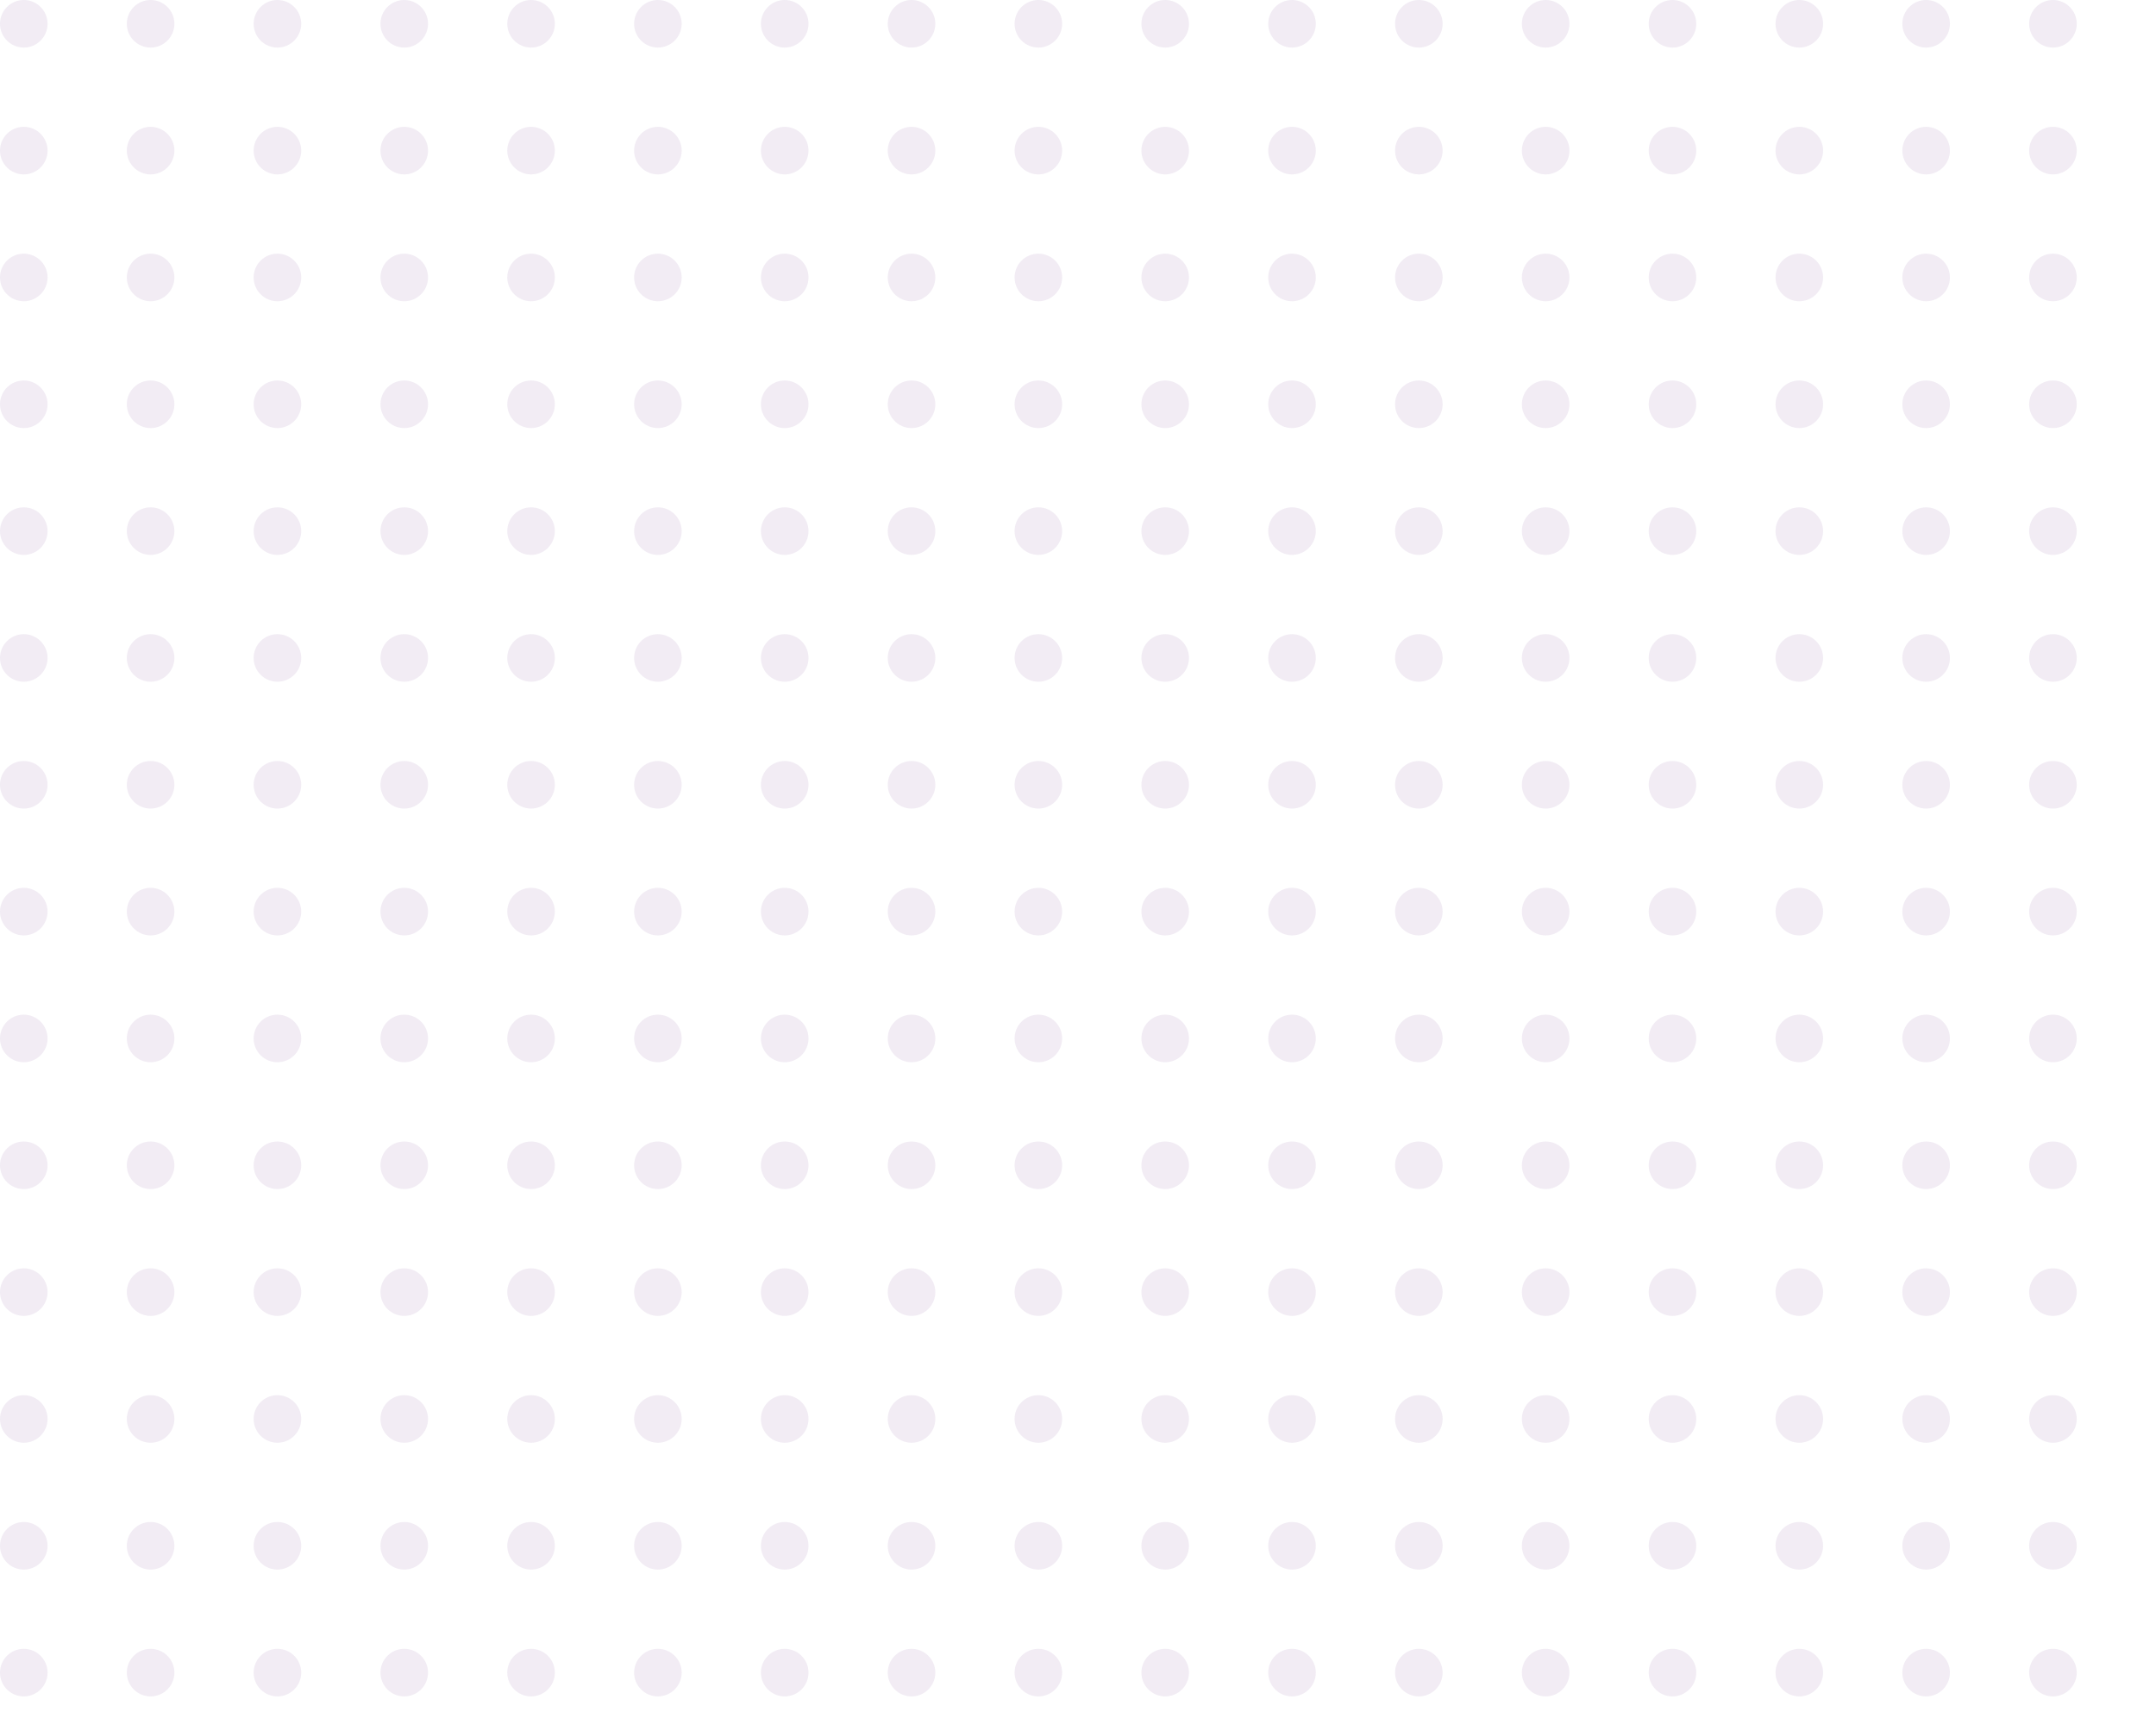 <svg xmlns="http://www.w3.org/2000/svg" xmlns:xlink="http://www.w3.org/1999/xlink" width="272" height="216" viewBox="0 0 272 216">
  <defs>
    <clipPath id="clip-path">
      <rect width="272" height="216" fill="none"/>
    </clipPath>
  </defs>
  <g id="dotted-bg" opacity="0.29">
    <g id="Repeat_Grid_1" data-name="Repeat Grid 1" clip-path="url(#clip-path)">
      <g transform="translate(18737 -1658)">
        <circle id="Ellipse_68" data-name="Ellipse 68" cx="3" cy="3" r="3" transform="translate(-18737 1658)" fill="rgba(128,77,152,0.37)"/>
      </g>
      <g transform="translate(18753 -1658)">
        <circle id="Ellipse_68-2" data-name="Ellipse 68" cx="3" cy="3" r="3" transform="translate(-18737 1658)" fill="rgba(128,77,152,0.37)"/>
      </g>
      <g transform="translate(18769 -1658)">
        <circle id="Ellipse_68-3" data-name="Ellipse 68" cx="3" cy="3" r="3" transform="translate(-18737 1658)" fill="rgba(128,77,152,0.37)"/>
      </g>
      <g transform="translate(18785 -1658)">
        <circle id="Ellipse_68-4" data-name="Ellipse 68" cx="3" cy="3" r="3" transform="translate(-18737 1658)" fill="rgba(128,77,152,0.37)"/>
      </g>
      <g transform="translate(18801 -1658)">
        <circle id="Ellipse_68-5" data-name="Ellipse 68" cx="3" cy="3" r="3" transform="translate(-18737 1658)" fill="rgba(128,77,152,0.37)"/>
      </g>
      <g transform="translate(18817 -1658)">
        <circle id="Ellipse_68-6" data-name="Ellipse 68" cx="3" cy="3" r="3" transform="translate(-18737 1658)" fill="rgba(128,77,152,0.37)"/>
      </g>
      <g transform="translate(18833 -1658)">
        <circle id="Ellipse_68-7" data-name="Ellipse 68" cx="3" cy="3" r="3" transform="translate(-18737 1658)" fill="rgba(128,77,152,0.37)"/>
      </g>
      <g transform="translate(18849 -1658)">
        <circle id="Ellipse_68-8" data-name="Ellipse 68" cx="3" cy="3" r="3" transform="translate(-18737 1658)" fill="rgba(128,77,152,0.37)"/>
      </g>
      <g transform="translate(18865 -1658)">
        <circle id="Ellipse_68-9" data-name="Ellipse 68" cx="3" cy="3" r="3" transform="translate(-18737 1658)" fill="rgba(128,77,152,0.37)"/>
      </g>
      <g transform="translate(18881 -1658)">
        <circle id="Ellipse_68-10" data-name="Ellipse 68" cx="3" cy="3" r="3" transform="translate(-18737 1658)" fill="rgba(128,77,152,0.37)"/>
      </g>
      <g transform="translate(18897 -1658)">
        <circle id="Ellipse_68-11" data-name="Ellipse 68" cx="3" cy="3" r="3" transform="translate(-18737 1658)" fill="rgba(128,77,152,0.37)"/>
      </g>
      <g transform="translate(18913 -1658)">
        <circle id="Ellipse_68-12" data-name="Ellipse 68" cx="3" cy="3" r="3" transform="translate(-18737 1658)" fill="rgba(128,77,152,0.37)"/>
      </g>
      <g transform="translate(18929 -1658)">
        <circle id="Ellipse_68-13" data-name="Ellipse 68" cx="3" cy="3" r="3" transform="translate(-18737 1658)" fill="rgba(128,77,152,0.37)"/>
      </g>
      <g transform="translate(18945 -1658)">
        <circle id="Ellipse_68-14" data-name="Ellipse 68" cx="3" cy="3" r="3" transform="translate(-18737 1658)" fill="rgba(128,77,152,0.37)"/>
      </g>
      <g transform="translate(18961 -1658)">
        <circle id="Ellipse_68-15" data-name="Ellipse 68" cx="3" cy="3" r="3" transform="translate(-18737 1658)" fill="rgba(128,77,152,0.37)"/>
      </g>
      <g transform="translate(18977 -1658)">
        <circle id="Ellipse_68-16" data-name="Ellipse 68" cx="3" cy="3" r="3" transform="translate(-18737 1658)" fill="rgba(128,77,152,0.37)"/>
      </g>
      <g transform="translate(18993 -1658)">
        <circle id="Ellipse_68-17" data-name="Ellipse 68" cx="3" cy="3" r="3" transform="translate(-18737 1658)" fill="rgba(128,77,152,0.37)"/>
      </g>
      <g transform="translate(18737 -1642)">
        <circle id="Ellipse_68-18" data-name="Ellipse 68" cx="3" cy="3" r="3" transform="translate(-18737 1658)" fill="rgba(128,77,152,0.37)"/>
      </g>
      <g transform="translate(18753 -1642)">
        <circle id="Ellipse_68-19" data-name="Ellipse 68" cx="3" cy="3" r="3" transform="translate(-18737 1658)" fill="rgba(128,77,152,0.37)"/>
      </g>
      <g transform="translate(18769 -1642)">
        <circle id="Ellipse_68-20" data-name="Ellipse 68" cx="3" cy="3" r="3" transform="translate(-18737 1658)" fill="rgba(128,77,152,0.37)"/>
      </g>
      <g transform="translate(18785 -1642)">
        <circle id="Ellipse_68-21" data-name="Ellipse 68" cx="3" cy="3" r="3" transform="translate(-18737 1658)" fill="rgba(128,77,152,0.37)"/>
      </g>
      <g transform="translate(18801 -1642)">
        <circle id="Ellipse_68-22" data-name="Ellipse 68" cx="3" cy="3" r="3" transform="translate(-18737 1658)" fill="rgba(128,77,152,0.37)"/>
      </g>
      <g transform="translate(18817 -1642)">
        <circle id="Ellipse_68-23" data-name="Ellipse 68" cx="3" cy="3" r="3" transform="translate(-18737 1658)" fill="rgba(128,77,152,0.37)"/>
      </g>
      <g transform="translate(18833 -1642)">
        <circle id="Ellipse_68-24" data-name="Ellipse 68" cx="3" cy="3" r="3" transform="translate(-18737 1658)" fill="rgba(128,77,152,0.37)"/>
      </g>
      <g transform="translate(18849 -1642)">
        <circle id="Ellipse_68-25" data-name="Ellipse 68" cx="3" cy="3" r="3" transform="translate(-18737 1658)" fill="rgba(128,77,152,0.37)"/>
      </g>
      <g transform="translate(18865 -1642)">
        <circle id="Ellipse_68-26" data-name="Ellipse 68" cx="3" cy="3" r="3" transform="translate(-18737 1658)" fill="rgba(128,77,152,0.37)"/>
      </g>
      <g transform="translate(18881 -1642)">
        <circle id="Ellipse_68-27" data-name="Ellipse 68" cx="3" cy="3" r="3" transform="translate(-18737 1658)" fill="rgba(128,77,152,0.37)"/>
      </g>
      <g transform="translate(18897 -1642)">
        <circle id="Ellipse_68-28" data-name="Ellipse 68" cx="3" cy="3" r="3" transform="translate(-18737 1658)" fill="rgba(128,77,152,0.37)"/>
      </g>
      <g transform="translate(18913 -1642)">
        <circle id="Ellipse_68-29" data-name="Ellipse 68" cx="3" cy="3" r="3" transform="translate(-18737 1658)" fill="rgba(128,77,152,0.37)"/>
      </g>
      <g transform="translate(18929 -1642)">
        <circle id="Ellipse_68-30" data-name="Ellipse 68" cx="3" cy="3" r="3" transform="translate(-18737 1658)" fill="rgba(128,77,152,0.37)"/>
      </g>
      <g transform="translate(18945 -1642)">
        <circle id="Ellipse_68-31" data-name="Ellipse 68" cx="3" cy="3" r="3" transform="translate(-18737 1658)" fill="rgba(128,77,152,0.37)"/>
      </g>
      <g transform="translate(18961 -1642)">
        <circle id="Ellipse_68-32" data-name="Ellipse 68" cx="3" cy="3" r="3" transform="translate(-18737 1658)" fill="rgba(128,77,152,0.37)"/>
      </g>
      <g transform="translate(18977 -1642)">
        <circle id="Ellipse_68-33" data-name="Ellipse 68" cx="3" cy="3" r="3" transform="translate(-18737 1658)" fill="rgba(128,77,152,0.37)"/>
      </g>
      <g transform="translate(18993 -1642)">
        <circle id="Ellipse_68-34" data-name="Ellipse 68" cx="3" cy="3" r="3" transform="translate(-18737 1658)" fill="rgba(128,77,152,0.37)"/>
      </g>
      <g transform="translate(18737 -1626)">
        <circle id="Ellipse_68-35" data-name="Ellipse 68" cx="3" cy="3" r="3" transform="translate(-18737 1658)" fill="rgba(128,77,152,0.37)"/>
      </g>
      <g transform="translate(18753 -1626)">
        <circle id="Ellipse_68-36" data-name="Ellipse 68" cx="3" cy="3" r="3" transform="translate(-18737 1658)" fill="rgba(128,77,152,0.37)"/>
      </g>
      <g transform="translate(18769 -1626)">
        <circle id="Ellipse_68-37" data-name="Ellipse 68" cx="3" cy="3" r="3" transform="translate(-18737 1658)" fill="rgba(128,77,152,0.37)"/>
      </g>
      <g transform="translate(18785 -1626)">
        <circle id="Ellipse_68-38" data-name="Ellipse 68" cx="3" cy="3" r="3" transform="translate(-18737 1658)" fill="rgba(128,77,152,0.37)"/>
      </g>
      <g transform="translate(18801 -1626)">
        <circle id="Ellipse_68-39" data-name="Ellipse 68" cx="3" cy="3" r="3" transform="translate(-18737 1658)" fill="rgba(128,77,152,0.37)"/>
      </g>
      <g transform="translate(18817 -1626)">
        <circle id="Ellipse_68-40" data-name="Ellipse 68" cx="3" cy="3" r="3" transform="translate(-18737 1658)" fill="rgba(128,77,152,0.37)"/>
      </g>
      <g transform="translate(18833 -1626)">
        <circle id="Ellipse_68-41" data-name="Ellipse 68" cx="3" cy="3" r="3" transform="translate(-18737 1658)" fill="rgba(128,77,152,0.37)"/>
      </g>
      <g transform="translate(18849 -1626)">
        <circle id="Ellipse_68-42" data-name="Ellipse 68" cx="3" cy="3" r="3" transform="translate(-18737 1658)" fill="rgba(128,77,152,0.37)"/>
      </g>
      <g transform="translate(18865 -1626)">
        <circle id="Ellipse_68-43" data-name="Ellipse 68" cx="3" cy="3" r="3" transform="translate(-18737 1658)" fill="rgba(128,77,152,0.37)"/>
      </g>
      <g transform="translate(18881 -1626)">
        <circle id="Ellipse_68-44" data-name="Ellipse 68" cx="3" cy="3" r="3" transform="translate(-18737 1658)" fill="rgba(128,77,152,0.37)"/>
      </g>
      <g transform="translate(18897 -1626)">
        <circle id="Ellipse_68-45" data-name="Ellipse 68" cx="3" cy="3" r="3" transform="translate(-18737 1658)" fill="rgba(128,77,152,0.37)"/>
      </g>
      <g transform="translate(18913 -1626)">
        <circle id="Ellipse_68-46" data-name="Ellipse 68" cx="3" cy="3" r="3" transform="translate(-18737 1658)" fill="rgba(128,77,152,0.37)"/>
      </g>
      <g transform="translate(18929 -1626)">
        <circle id="Ellipse_68-47" data-name="Ellipse 68" cx="3" cy="3" r="3" transform="translate(-18737 1658)" fill="rgba(128,77,152,0.37)"/>
      </g>
      <g transform="translate(18945 -1626)">
        <circle id="Ellipse_68-48" data-name="Ellipse 68" cx="3" cy="3" r="3" transform="translate(-18737 1658)" fill="rgba(128,77,152,0.37)"/>
      </g>
      <g transform="translate(18961 -1626)">
        <circle id="Ellipse_68-49" data-name="Ellipse 68" cx="3" cy="3" r="3" transform="translate(-18737 1658)" fill="rgba(128,77,152,0.37)"/>
      </g>
      <g transform="translate(18977 -1626)">
        <circle id="Ellipse_68-50" data-name="Ellipse 68" cx="3" cy="3" r="3" transform="translate(-18737 1658)" fill="rgba(128,77,152,0.37)"/>
      </g>
      <g transform="translate(18993 -1626)">
        <circle id="Ellipse_68-51" data-name="Ellipse 68" cx="3" cy="3" r="3" transform="translate(-18737 1658)" fill="rgba(128,77,152,0.37)"/>
      </g>
      <g transform="translate(18737 -1610)">
        <circle id="Ellipse_68-52" data-name="Ellipse 68" cx="3" cy="3" r="3" transform="translate(-18737 1658)" fill="rgba(128,77,152,0.37)"/>
      </g>
      <g transform="translate(18753 -1610)">
        <circle id="Ellipse_68-53" data-name="Ellipse 68" cx="3" cy="3" r="3" transform="translate(-18737 1658)" fill="rgba(128,77,152,0.37)"/>
      </g>
      <g transform="translate(18769 -1610)">
        <circle id="Ellipse_68-54" data-name="Ellipse 68" cx="3" cy="3" r="3" transform="translate(-18737 1658)" fill="rgba(128,77,152,0.37)"/>
      </g>
      <g transform="translate(18785 -1610)">
        <circle id="Ellipse_68-55" data-name="Ellipse 68" cx="3" cy="3" r="3" transform="translate(-18737 1658)" fill="rgba(128,77,152,0.37)"/>
      </g>
      <g transform="translate(18801 -1610)">
        <circle id="Ellipse_68-56" data-name="Ellipse 68" cx="3" cy="3" r="3" transform="translate(-18737 1658)" fill="rgba(128,77,152,0.37)"/>
      </g>
      <g transform="translate(18817 -1610)">
        <circle id="Ellipse_68-57" data-name="Ellipse 68" cx="3" cy="3" r="3" transform="translate(-18737 1658)" fill="rgba(128,77,152,0.37)"/>
      </g>
      <g transform="translate(18833 -1610)">
        <circle id="Ellipse_68-58" data-name="Ellipse 68" cx="3" cy="3" r="3" transform="translate(-18737 1658)" fill="rgba(128,77,152,0.37)"/>
      </g>
      <g transform="translate(18849 -1610)">
        <circle id="Ellipse_68-59" data-name="Ellipse 68" cx="3" cy="3" r="3" transform="translate(-18737 1658)" fill="rgba(128,77,152,0.37)"/>
      </g>
      <g transform="translate(18865 -1610)">
        <circle id="Ellipse_68-60" data-name="Ellipse 68" cx="3" cy="3" r="3" transform="translate(-18737 1658)" fill="rgba(128,77,152,0.37)"/>
      </g>
      <g transform="translate(18881 -1610)">
        <circle id="Ellipse_68-61" data-name="Ellipse 68" cx="3" cy="3" r="3" transform="translate(-18737 1658)" fill="rgba(128,77,152,0.37)"/>
      </g>
      <g transform="translate(18897 -1610)">
        <circle id="Ellipse_68-62" data-name="Ellipse 68" cx="3" cy="3" r="3" transform="translate(-18737 1658)" fill="rgba(128,77,152,0.37)"/>
      </g>
      <g transform="translate(18913 -1610)">
        <circle id="Ellipse_68-63" data-name="Ellipse 68" cx="3" cy="3" r="3" transform="translate(-18737 1658)" fill="rgba(128,77,152,0.37)"/>
      </g>
      <g transform="translate(18929 -1610)">
        <circle id="Ellipse_68-64" data-name="Ellipse 68" cx="3" cy="3" r="3" transform="translate(-18737 1658)" fill="rgba(128,77,152,0.37)"/>
      </g>
      <g transform="translate(18945 -1610)">
        <circle id="Ellipse_68-65" data-name="Ellipse 68" cx="3" cy="3" r="3" transform="translate(-18737 1658)" fill="rgba(128,77,152,0.37)"/>
      </g>
      <g transform="translate(18961 -1610)">
        <circle id="Ellipse_68-66" data-name="Ellipse 68" cx="3" cy="3" r="3" transform="translate(-18737 1658)" fill="rgba(128,77,152,0.37)"/>
      </g>
      <g transform="translate(18977 -1610)">
        <circle id="Ellipse_68-67" data-name="Ellipse 68" cx="3" cy="3" r="3" transform="translate(-18737 1658)" fill="rgba(128,77,152,0.37)"/>
      </g>
      <g transform="translate(18993 -1610)">
        <circle id="Ellipse_68-68" data-name="Ellipse 68" cx="3" cy="3" r="3" transform="translate(-18737 1658)" fill="rgba(128,77,152,0.37)"/>
      </g>
      <g transform="translate(18737 -1594)">
        <circle id="Ellipse_68-69" data-name="Ellipse 68" cx="3" cy="3" r="3" transform="translate(-18737 1658)" fill="rgba(128,77,152,0.37)"/>
      </g>
      <g transform="translate(18753 -1594)">
        <circle id="Ellipse_68-70" data-name="Ellipse 68" cx="3" cy="3" r="3" transform="translate(-18737 1658)" fill="rgba(128,77,152,0.37)"/>
      </g>
      <g transform="translate(18769 -1594)">
        <circle id="Ellipse_68-71" data-name="Ellipse 68" cx="3" cy="3" r="3" transform="translate(-18737 1658)" fill="rgba(128,77,152,0.37)"/>
      </g>
      <g transform="translate(18785 -1594)">
        <circle id="Ellipse_68-72" data-name="Ellipse 68" cx="3" cy="3" r="3" transform="translate(-18737 1658)" fill="rgba(128,77,152,0.37)"/>
      </g>
      <g transform="translate(18801 -1594)">
        <circle id="Ellipse_68-73" data-name="Ellipse 68" cx="3" cy="3" r="3" transform="translate(-18737 1658)" fill="rgba(128,77,152,0.37)"/>
      </g>
      <g transform="translate(18817 -1594)">
        <circle id="Ellipse_68-74" data-name="Ellipse 68" cx="3" cy="3" r="3" transform="translate(-18737 1658)" fill="rgba(128,77,152,0.37)"/>
      </g>
      <g transform="translate(18833 -1594)">
        <circle id="Ellipse_68-75" data-name="Ellipse 68" cx="3" cy="3" r="3" transform="translate(-18737 1658)" fill="rgba(128,77,152,0.37)"/>
      </g>
      <g transform="translate(18849 -1594)">
        <circle id="Ellipse_68-76" data-name="Ellipse 68" cx="3" cy="3" r="3" transform="translate(-18737 1658)" fill="rgba(128,77,152,0.37)"/>
      </g>
      <g transform="translate(18865 -1594)">
        <circle id="Ellipse_68-77" data-name="Ellipse 68" cx="3" cy="3" r="3" transform="translate(-18737 1658)" fill="rgba(128,77,152,0.37)"/>
      </g>
      <g transform="translate(18881 -1594)">
        <circle id="Ellipse_68-78" data-name="Ellipse 68" cx="3" cy="3" r="3" transform="translate(-18737 1658)" fill="rgba(128,77,152,0.37)"/>
      </g>
      <g transform="translate(18897 -1594)">
        <circle id="Ellipse_68-79" data-name="Ellipse 68" cx="3" cy="3" r="3" transform="translate(-18737 1658)" fill="rgba(128,77,152,0.37)"/>
      </g>
      <g transform="translate(18913 -1594)">
        <circle id="Ellipse_68-80" data-name="Ellipse 68" cx="3" cy="3" r="3" transform="translate(-18737 1658)" fill="rgba(128,77,152,0.37)"/>
      </g>
      <g transform="translate(18929 -1594)">
        <circle id="Ellipse_68-81" data-name="Ellipse 68" cx="3" cy="3" r="3" transform="translate(-18737 1658)" fill="rgba(128,77,152,0.37)"/>
      </g>
      <g transform="translate(18945 -1594)">
        <circle id="Ellipse_68-82" data-name="Ellipse 68" cx="3" cy="3" r="3" transform="translate(-18737 1658)" fill="rgba(128,77,152,0.37)"/>
      </g>
      <g transform="translate(18961 -1594)">
        <circle id="Ellipse_68-83" data-name="Ellipse 68" cx="3" cy="3" r="3" transform="translate(-18737 1658)" fill="rgba(128,77,152,0.37)"/>
      </g>
      <g transform="translate(18977 -1594)">
        <circle id="Ellipse_68-84" data-name="Ellipse 68" cx="3" cy="3" r="3" transform="translate(-18737 1658)" fill="rgba(128,77,152,0.37)"/>
      </g>
      <g transform="translate(18993 -1594)">
        <circle id="Ellipse_68-85" data-name="Ellipse 68" cx="3" cy="3" r="3" transform="translate(-18737 1658)" fill="rgba(128,77,152,0.37)"/>
      </g>
      <g transform="translate(18737 -1578)">
        <circle id="Ellipse_68-86" data-name="Ellipse 68" cx="3" cy="3" r="3" transform="translate(-18737 1658)" fill="rgba(128,77,152,0.37)"/>
      </g>
      <g transform="translate(18753 -1578)">
        <circle id="Ellipse_68-87" data-name="Ellipse 68" cx="3" cy="3" r="3" transform="translate(-18737 1658)" fill="rgba(128,77,152,0.37)"/>
      </g>
      <g transform="translate(18769 -1578)">
        <circle id="Ellipse_68-88" data-name="Ellipse 68" cx="3" cy="3" r="3" transform="translate(-18737 1658)" fill="rgba(128,77,152,0.37)"/>
      </g>
      <g transform="translate(18785 -1578)">
        <circle id="Ellipse_68-89" data-name="Ellipse 68" cx="3" cy="3" r="3" transform="translate(-18737 1658)" fill="rgba(128,77,152,0.37)"/>
      </g>
      <g transform="translate(18801 -1578)">
        <circle id="Ellipse_68-90" data-name="Ellipse 68" cx="3" cy="3" r="3" transform="translate(-18737 1658)" fill="rgba(128,77,152,0.37)"/>
      </g>
      <g transform="translate(18817 -1578)">
        <circle id="Ellipse_68-91" data-name="Ellipse 68" cx="3" cy="3" r="3" transform="translate(-18737 1658)" fill="rgba(128,77,152,0.37)"/>
      </g>
      <g transform="translate(18833 -1578)">
        <circle id="Ellipse_68-92" data-name="Ellipse 68" cx="3" cy="3" r="3" transform="translate(-18737 1658)" fill="rgba(128,77,152,0.37)"/>
      </g>
      <g transform="translate(18849 -1578)">
        <circle id="Ellipse_68-93" data-name="Ellipse 68" cx="3" cy="3" r="3" transform="translate(-18737 1658)" fill="rgba(128,77,152,0.37)"/>
      </g>
      <g transform="translate(18865 -1578)">
        <circle id="Ellipse_68-94" data-name="Ellipse 68" cx="3" cy="3" r="3" transform="translate(-18737 1658)" fill="rgba(128,77,152,0.37)"/>
      </g>
      <g transform="translate(18881 -1578)">
        <circle id="Ellipse_68-95" data-name="Ellipse 68" cx="3" cy="3" r="3" transform="translate(-18737 1658)" fill="rgba(128,77,152,0.37)"/>
      </g>
      <g transform="translate(18897 -1578)">
        <circle id="Ellipse_68-96" data-name="Ellipse 68" cx="3" cy="3" r="3" transform="translate(-18737 1658)" fill="rgba(128,77,152,0.37)"/>
      </g>
      <g transform="translate(18913 -1578)">
        <circle id="Ellipse_68-97" data-name="Ellipse 68" cx="3" cy="3" r="3" transform="translate(-18737 1658)" fill="rgba(128,77,152,0.37)"/>
      </g>
      <g transform="translate(18929 -1578)">
        <circle id="Ellipse_68-98" data-name="Ellipse 68" cx="3" cy="3" r="3" transform="translate(-18737 1658)" fill="rgba(128,77,152,0.37)"/>
      </g>
      <g transform="translate(18945 -1578)">
        <circle id="Ellipse_68-99" data-name="Ellipse 68" cx="3" cy="3" r="3" transform="translate(-18737 1658)" fill="rgba(128,77,152,0.37)"/>
      </g>
      <g transform="translate(18961 -1578)">
        <circle id="Ellipse_68-100" data-name="Ellipse 68" cx="3" cy="3" r="3" transform="translate(-18737 1658)" fill="rgba(128,77,152,0.37)"/>
      </g>
      <g transform="translate(18977 -1578)">
        <circle id="Ellipse_68-101" data-name="Ellipse 68" cx="3" cy="3" r="3" transform="translate(-18737 1658)" fill="rgba(128,77,152,0.37)"/>
      </g>
      <g transform="translate(18993 -1578)">
        <circle id="Ellipse_68-102" data-name="Ellipse 68" cx="3" cy="3" r="3" transform="translate(-18737 1658)" fill="rgba(128,77,152,0.37)"/>
      </g>
      <g transform="translate(18737 -1562)">
        <circle id="Ellipse_68-103" data-name="Ellipse 68" cx="3" cy="3" r="3" transform="translate(-18737 1658)" fill="rgba(128,77,152,0.37)"/>
      </g>
      <g transform="translate(18753 -1562)">
        <circle id="Ellipse_68-104" data-name="Ellipse 68" cx="3" cy="3" r="3" transform="translate(-18737 1658)" fill="rgba(128,77,152,0.37)"/>
      </g>
      <g transform="translate(18769 -1562)">
        <circle id="Ellipse_68-105" data-name="Ellipse 68" cx="3" cy="3" r="3" transform="translate(-18737 1658)" fill="rgba(128,77,152,0.37)"/>
      </g>
      <g transform="translate(18785 -1562)">
        <circle id="Ellipse_68-106" data-name="Ellipse 68" cx="3" cy="3" r="3" transform="translate(-18737 1658)" fill="rgba(128,77,152,0.37)"/>
      </g>
      <g transform="translate(18801 -1562)">
        <circle id="Ellipse_68-107" data-name="Ellipse 68" cx="3" cy="3" r="3" transform="translate(-18737 1658)" fill="rgba(128,77,152,0.37)"/>
      </g>
      <g transform="translate(18817 -1562)">
        <circle id="Ellipse_68-108" data-name="Ellipse 68" cx="3" cy="3" r="3" transform="translate(-18737 1658)" fill="rgba(128,77,152,0.37)"/>
      </g>
      <g transform="translate(18833 -1562)">
        <circle id="Ellipse_68-109" data-name="Ellipse 68" cx="3" cy="3" r="3" transform="translate(-18737 1658)" fill="rgba(128,77,152,0.37)"/>
      </g>
      <g transform="translate(18849 -1562)">
        <circle id="Ellipse_68-110" data-name="Ellipse 68" cx="3" cy="3" r="3" transform="translate(-18737 1658)" fill="rgba(128,77,152,0.37)"/>
      </g>
      <g transform="translate(18865 -1562)">
        <circle id="Ellipse_68-111" data-name="Ellipse 68" cx="3" cy="3" r="3" transform="translate(-18737 1658)" fill="rgba(128,77,152,0.37)"/>
      </g>
      <g transform="translate(18881 -1562)">
        <circle id="Ellipse_68-112" data-name="Ellipse 68" cx="3" cy="3" r="3" transform="translate(-18737 1658)" fill="rgba(128,77,152,0.37)"/>
      </g>
      <g transform="translate(18897 -1562)">
        <circle id="Ellipse_68-113" data-name="Ellipse 68" cx="3" cy="3" r="3" transform="translate(-18737 1658)" fill="rgba(128,77,152,0.37)"/>
      </g>
      <g transform="translate(18913 -1562)">
        <circle id="Ellipse_68-114" data-name="Ellipse 68" cx="3" cy="3" r="3" transform="translate(-18737 1658)" fill="rgba(128,77,152,0.37)"/>
      </g>
      <g transform="translate(18929 -1562)">
        <circle id="Ellipse_68-115" data-name="Ellipse 68" cx="3" cy="3" r="3" transform="translate(-18737 1658)" fill="rgba(128,77,152,0.37)"/>
      </g>
      <g transform="translate(18945 -1562)">
        <circle id="Ellipse_68-116" data-name="Ellipse 68" cx="3" cy="3" r="3" transform="translate(-18737 1658)" fill="rgba(128,77,152,0.37)"/>
      </g>
      <g transform="translate(18961 -1562)">
        <circle id="Ellipse_68-117" data-name="Ellipse 68" cx="3" cy="3" r="3" transform="translate(-18737 1658)" fill="rgba(128,77,152,0.37)"/>
      </g>
      <g transform="translate(18977 -1562)">
        <circle id="Ellipse_68-118" data-name="Ellipse 68" cx="3" cy="3" r="3" transform="translate(-18737 1658)" fill="rgba(128,77,152,0.37)"/>
      </g>
      <g transform="translate(18993 -1562)">
        <circle id="Ellipse_68-119" data-name="Ellipse 68" cx="3" cy="3" r="3" transform="translate(-18737 1658)" fill="rgba(128,77,152,0.37)"/>
      </g>
      <g transform="translate(18737 -1546)">
        <circle id="Ellipse_68-120" data-name="Ellipse 68" cx="3" cy="3" r="3" transform="translate(-18737 1658)" fill="rgba(128,77,152,0.37)"/>
      </g>
      <g transform="translate(18753 -1546)">
        <circle id="Ellipse_68-121" data-name="Ellipse 68" cx="3" cy="3" r="3" transform="translate(-18737 1658)" fill="rgba(128,77,152,0.37)"/>
      </g>
      <g transform="translate(18769 -1546)">
        <circle id="Ellipse_68-122" data-name="Ellipse 68" cx="3" cy="3" r="3" transform="translate(-18737 1658)" fill="rgba(128,77,152,0.37)"/>
      </g>
      <g transform="translate(18785 -1546)">
        <circle id="Ellipse_68-123" data-name="Ellipse 68" cx="3" cy="3" r="3" transform="translate(-18737 1658)" fill="rgba(128,77,152,0.37)"/>
      </g>
      <g transform="translate(18801 -1546)">
        <circle id="Ellipse_68-124" data-name="Ellipse 68" cx="3" cy="3" r="3" transform="translate(-18737 1658)" fill="rgba(128,77,152,0.37)"/>
      </g>
      <g transform="translate(18817 -1546)">
        <circle id="Ellipse_68-125" data-name="Ellipse 68" cx="3" cy="3" r="3" transform="translate(-18737 1658)" fill="rgba(128,77,152,0.37)"/>
      </g>
      <g transform="translate(18833 -1546)">
        <circle id="Ellipse_68-126" data-name="Ellipse 68" cx="3" cy="3" r="3" transform="translate(-18737 1658)" fill="rgba(128,77,152,0.37)"/>
      </g>
      <g transform="translate(18849 -1546)">
        <circle id="Ellipse_68-127" data-name="Ellipse 68" cx="3" cy="3" r="3" transform="translate(-18737 1658)" fill="rgba(128,77,152,0.37)"/>
      </g>
      <g transform="translate(18865 -1546)">
        <circle id="Ellipse_68-128" data-name="Ellipse 68" cx="3" cy="3" r="3" transform="translate(-18737 1658)" fill="rgba(128,77,152,0.37)"/>
      </g>
      <g transform="translate(18881 -1546)">
        <circle id="Ellipse_68-129" data-name="Ellipse 68" cx="3" cy="3" r="3" transform="translate(-18737 1658)" fill="rgba(128,77,152,0.37)"/>
      </g>
      <g transform="translate(18897 -1546)">
        <circle id="Ellipse_68-130" data-name="Ellipse 68" cx="3" cy="3" r="3" transform="translate(-18737 1658)" fill="rgba(128,77,152,0.37)"/>
      </g>
      <g transform="translate(18913 -1546)">
        <circle id="Ellipse_68-131" data-name="Ellipse 68" cx="3" cy="3" r="3" transform="translate(-18737 1658)" fill="rgba(128,77,152,0.37)"/>
      </g>
      <g transform="translate(18929 -1546)">
        <circle id="Ellipse_68-132" data-name="Ellipse 68" cx="3" cy="3" r="3" transform="translate(-18737 1658)" fill="rgba(128,77,152,0.37)"/>
      </g>
      <g transform="translate(18945 -1546)">
        <circle id="Ellipse_68-133" data-name="Ellipse 68" cx="3" cy="3" r="3" transform="translate(-18737 1658)" fill="rgba(128,77,152,0.37)"/>
      </g>
      <g transform="translate(18961 -1546)">
        <circle id="Ellipse_68-134" data-name="Ellipse 68" cx="3" cy="3" r="3" transform="translate(-18737 1658)" fill="rgba(128,77,152,0.37)"/>
      </g>
      <g transform="translate(18977 -1546)">
        <circle id="Ellipse_68-135" data-name="Ellipse 68" cx="3" cy="3" r="3" transform="translate(-18737 1658)" fill="rgba(128,77,152,0.37)"/>
      </g>
      <g transform="translate(18993 -1546)">
        <circle id="Ellipse_68-136" data-name="Ellipse 68" cx="3" cy="3" r="3" transform="translate(-18737 1658)" fill="rgba(128,77,152,0.37)"/>
      </g>
      <g transform="translate(18737 -1530)">
        <circle id="Ellipse_68-137" data-name="Ellipse 68" cx="3" cy="3" r="3" transform="translate(-18737 1658)" fill="rgba(128,77,152,0.37)"/>
      </g>
      <g transform="translate(18753 -1530)">
        <circle id="Ellipse_68-138" data-name="Ellipse 68" cx="3" cy="3" r="3" transform="translate(-18737 1658)" fill="rgba(128,77,152,0.37)"/>
      </g>
      <g transform="translate(18769 -1530)">
        <circle id="Ellipse_68-139" data-name="Ellipse 68" cx="3" cy="3" r="3" transform="translate(-18737 1658)" fill="rgba(128,77,152,0.37)"/>
      </g>
      <g transform="translate(18785 -1530)">
        <circle id="Ellipse_68-140" data-name="Ellipse 68" cx="3" cy="3" r="3" transform="translate(-18737 1658)" fill="rgba(128,77,152,0.37)"/>
      </g>
      <g transform="translate(18801 -1530)">
        <circle id="Ellipse_68-141" data-name="Ellipse 68" cx="3" cy="3" r="3" transform="translate(-18737 1658)" fill="rgba(128,77,152,0.37)"/>
      </g>
      <g transform="translate(18817 -1530)">
        <circle id="Ellipse_68-142" data-name="Ellipse 68" cx="3" cy="3" r="3" transform="translate(-18737 1658)" fill="rgba(128,77,152,0.37)"/>
      </g>
      <g transform="translate(18833 -1530)">
        <circle id="Ellipse_68-143" data-name="Ellipse 68" cx="3" cy="3" r="3" transform="translate(-18737 1658)" fill="rgba(128,77,152,0.37)"/>
      </g>
      <g transform="translate(18849 -1530)">
        <circle id="Ellipse_68-144" data-name="Ellipse 68" cx="3" cy="3" r="3" transform="translate(-18737 1658)" fill="rgba(128,77,152,0.37)"/>
      </g>
      <g transform="translate(18865 -1530)">
        <circle id="Ellipse_68-145" data-name="Ellipse 68" cx="3" cy="3" r="3" transform="translate(-18737 1658)" fill="rgba(128,77,152,0.37)"/>
      </g>
      <g transform="translate(18881 -1530)">
        <circle id="Ellipse_68-146" data-name="Ellipse 68" cx="3" cy="3" r="3" transform="translate(-18737 1658)" fill="rgba(128,77,152,0.37)"/>
      </g>
      <g transform="translate(18897 -1530)">
        <circle id="Ellipse_68-147" data-name="Ellipse 68" cx="3" cy="3" r="3" transform="translate(-18737 1658)" fill="rgba(128,77,152,0.37)"/>
      </g>
      <g transform="translate(18913 -1530)">
        <circle id="Ellipse_68-148" data-name="Ellipse 68" cx="3" cy="3" r="3" transform="translate(-18737 1658)" fill="rgba(128,77,152,0.37)"/>
      </g>
      <g transform="translate(18929 -1530)">
        <circle id="Ellipse_68-149" data-name="Ellipse 68" cx="3" cy="3" r="3" transform="translate(-18737 1658)" fill="rgba(128,77,152,0.37)"/>
      </g>
      <g transform="translate(18945 -1530)">
        <circle id="Ellipse_68-150" data-name="Ellipse 68" cx="3" cy="3" r="3" transform="translate(-18737 1658)" fill="rgba(128,77,152,0.37)"/>
      </g>
      <g transform="translate(18961 -1530)">
        <circle id="Ellipse_68-151" data-name="Ellipse 68" cx="3" cy="3" r="3" transform="translate(-18737 1658)" fill="rgba(128,77,152,0.37)"/>
      </g>
      <g transform="translate(18977 -1530)">
        <circle id="Ellipse_68-152" data-name="Ellipse 68" cx="3" cy="3" r="3" transform="translate(-18737 1658)" fill="rgba(128,77,152,0.37)"/>
      </g>
      <g transform="translate(18993 -1530)">
        <circle id="Ellipse_68-153" data-name="Ellipse 68" cx="3" cy="3" r="3" transform="translate(-18737 1658)" fill="rgba(128,77,152,0.37)"/>
      </g>
      <g transform="translate(18737 -1514)">
        <circle id="Ellipse_68-154" data-name="Ellipse 68" cx="3" cy="3" r="3" transform="translate(-18737 1658)" fill="rgba(128,77,152,0.37)"/>
      </g>
      <g transform="translate(18753 -1514)">
        <circle id="Ellipse_68-155" data-name="Ellipse 68" cx="3" cy="3" r="3" transform="translate(-18737 1658)" fill="rgba(128,77,152,0.37)"/>
      </g>
      <g transform="translate(18769 -1514)">
        <circle id="Ellipse_68-156" data-name="Ellipse 68" cx="3" cy="3" r="3" transform="translate(-18737 1658)" fill="rgba(128,77,152,0.37)"/>
      </g>
      <g transform="translate(18785 -1514)">
        <circle id="Ellipse_68-157" data-name="Ellipse 68" cx="3" cy="3" r="3" transform="translate(-18737 1658)" fill="rgba(128,77,152,0.37)"/>
      </g>
      <g transform="translate(18801 -1514)">
        <circle id="Ellipse_68-158" data-name="Ellipse 68" cx="3" cy="3" r="3" transform="translate(-18737 1658)" fill="rgba(128,77,152,0.37)"/>
      </g>
      <g transform="translate(18817 -1514)">
        <circle id="Ellipse_68-159" data-name="Ellipse 68" cx="3" cy="3" r="3" transform="translate(-18737 1658)" fill="rgba(128,77,152,0.37)"/>
      </g>
      <g transform="translate(18833 -1514)">
        <circle id="Ellipse_68-160" data-name="Ellipse 68" cx="3" cy="3" r="3" transform="translate(-18737 1658)" fill="rgba(128,77,152,0.37)"/>
      </g>
      <g transform="translate(18849 -1514)">
        <circle id="Ellipse_68-161" data-name="Ellipse 68" cx="3" cy="3" r="3" transform="translate(-18737 1658)" fill="rgba(128,77,152,0.37)"/>
      </g>
      <g transform="translate(18865 -1514)">
        <circle id="Ellipse_68-162" data-name="Ellipse 68" cx="3" cy="3" r="3" transform="translate(-18737 1658)" fill="rgba(128,77,152,0.37)"/>
      </g>
      <g transform="translate(18881 -1514)">
        <circle id="Ellipse_68-163" data-name="Ellipse 68" cx="3" cy="3" r="3" transform="translate(-18737 1658)" fill="rgba(128,77,152,0.37)"/>
      </g>
      <g transform="translate(18897 -1514)">
        <circle id="Ellipse_68-164" data-name="Ellipse 68" cx="3" cy="3" r="3" transform="translate(-18737 1658)" fill="rgba(128,77,152,0.37)"/>
      </g>
      <g transform="translate(18913 -1514)">
        <circle id="Ellipse_68-165" data-name="Ellipse 68" cx="3" cy="3" r="3" transform="translate(-18737 1658)" fill="rgba(128,77,152,0.37)"/>
      </g>
      <g transform="translate(18929 -1514)">
        <circle id="Ellipse_68-166" data-name="Ellipse 68" cx="3" cy="3" r="3" transform="translate(-18737 1658)" fill="rgba(128,77,152,0.37)"/>
      </g>
      <g transform="translate(18945 -1514)">
        <circle id="Ellipse_68-167" data-name="Ellipse 68" cx="3" cy="3" r="3" transform="translate(-18737 1658)" fill="rgba(128,77,152,0.37)"/>
      </g>
      <g transform="translate(18961 -1514)">
        <circle id="Ellipse_68-168" data-name="Ellipse 68" cx="3" cy="3" r="3" transform="translate(-18737 1658)" fill="rgba(128,77,152,0.37)"/>
      </g>
      <g transform="translate(18977 -1514)">
        <circle id="Ellipse_68-169" data-name="Ellipse 68" cx="3" cy="3" r="3" transform="translate(-18737 1658)" fill="rgba(128,77,152,0.37)"/>
      </g>
      <g transform="translate(18993 -1514)">
        <circle id="Ellipse_68-170" data-name="Ellipse 68" cx="3" cy="3" r="3" transform="translate(-18737 1658)" fill="rgba(128,77,152,0.37)"/>
      </g>
      <g transform="translate(18737 -1498)">
        <circle id="Ellipse_68-171" data-name="Ellipse 68" cx="3" cy="3" r="3" transform="translate(-18737 1658)" fill="rgba(128,77,152,0.37)"/>
      </g>
      <g transform="translate(18753 -1498)">
        <circle id="Ellipse_68-172" data-name="Ellipse 68" cx="3" cy="3" r="3" transform="translate(-18737 1658)" fill="rgba(128,77,152,0.37)"/>
      </g>
      <g transform="translate(18769 -1498)">
        <circle id="Ellipse_68-173" data-name="Ellipse 68" cx="3" cy="3" r="3" transform="translate(-18737 1658)" fill="rgba(128,77,152,0.37)"/>
      </g>
      <g transform="translate(18785 -1498)">
        <circle id="Ellipse_68-174" data-name="Ellipse 68" cx="3" cy="3" r="3" transform="translate(-18737 1658)" fill="rgba(128,77,152,0.37)"/>
      </g>
      <g transform="translate(18801 -1498)">
        <circle id="Ellipse_68-175" data-name="Ellipse 68" cx="3" cy="3" r="3" transform="translate(-18737 1658)" fill="rgba(128,77,152,0.37)"/>
      </g>
      <g transform="translate(18817 -1498)">
        <circle id="Ellipse_68-176" data-name="Ellipse 68" cx="3" cy="3" r="3" transform="translate(-18737 1658)" fill="rgba(128,77,152,0.37)"/>
      </g>
      <g transform="translate(18833 -1498)">
        <circle id="Ellipse_68-177" data-name="Ellipse 68" cx="3" cy="3" r="3" transform="translate(-18737 1658)" fill="rgba(128,77,152,0.37)"/>
      </g>
      <g transform="translate(18849 -1498)">
        <circle id="Ellipse_68-178" data-name="Ellipse 68" cx="3" cy="3" r="3" transform="translate(-18737 1658)" fill="rgba(128,77,152,0.37)"/>
      </g>
      <g transform="translate(18865 -1498)">
        <circle id="Ellipse_68-179" data-name="Ellipse 68" cx="3" cy="3" r="3" transform="translate(-18737 1658)" fill="rgba(128,77,152,0.37)"/>
      </g>
      <g transform="translate(18881 -1498)">
        <circle id="Ellipse_68-180" data-name="Ellipse 68" cx="3" cy="3" r="3" transform="translate(-18737 1658)" fill="rgba(128,77,152,0.37)"/>
      </g>
      <g transform="translate(18897 -1498)">
        <circle id="Ellipse_68-181" data-name="Ellipse 68" cx="3" cy="3" r="3" transform="translate(-18737 1658)" fill="rgba(128,77,152,0.37)"/>
      </g>
      <g transform="translate(18913 -1498)">
        <circle id="Ellipse_68-182" data-name="Ellipse 68" cx="3" cy="3" r="3" transform="translate(-18737 1658)" fill="rgba(128,77,152,0.37)"/>
      </g>
      <g transform="translate(18929 -1498)">
        <circle id="Ellipse_68-183" data-name="Ellipse 68" cx="3" cy="3" r="3" transform="translate(-18737 1658)" fill="rgba(128,77,152,0.37)"/>
      </g>
      <g transform="translate(18945 -1498)">
        <circle id="Ellipse_68-184" data-name="Ellipse 68" cx="3" cy="3" r="3" transform="translate(-18737 1658)" fill="rgba(128,77,152,0.37)"/>
      </g>
      <g transform="translate(18961 -1498)">
        <circle id="Ellipse_68-185" data-name="Ellipse 68" cx="3" cy="3" r="3" transform="translate(-18737 1658)" fill="rgba(128,77,152,0.37)"/>
      </g>
      <g transform="translate(18977 -1498)">
        <circle id="Ellipse_68-186" data-name="Ellipse 68" cx="3" cy="3" r="3" transform="translate(-18737 1658)" fill="rgba(128,77,152,0.37)"/>
      </g>
      <g transform="translate(18993 -1498)">
        <circle id="Ellipse_68-187" data-name="Ellipse 68" cx="3" cy="3" r="3" transform="translate(-18737 1658)" fill="rgba(128,77,152,0.37)"/>
      </g>
      <g transform="translate(18737 -1482)">
        <circle id="Ellipse_68-188" data-name="Ellipse 68" cx="3" cy="3" r="3" transform="translate(-18737 1658)" fill="rgba(128,77,152,0.37)"/>
      </g>
      <g transform="translate(18753 -1482)">
        <circle id="Ellipse_68-189" data-name="Ellipse 68" cx="3" cy="3" r="3" transform="translate(-18737 1658)" fill="rgba(128,77,152,0.37)"/>
      </g>
      <g transform="translate(18769 -1482)">
        <circle id="Ellipse_68-190" data-name="Ellipse 68" cx="3" cy="3" r="3" transform="translate(-18737 1658)" fill="rgba(128,77,152,0.37)"/>
      </g>
      <g transform="translate(18785 -1482)">
        <circle id="Ellipse_68-191" data-name="Ellipse 68" cx="3" cy="3" r="3" transform="translate(-18737 1658)" fill="rgba(128,77,152,0.37)"/>
      </g>
      <g transform="translate(18801 -1482)">
        <circle id="Ellipse_68-192" data-name="Ellipse 68" cx="3" cy="3" r="3" transform="translate(-18737 1658)" fill="rgba(128,77,152,0.37)"/>
      </g>
      <g transform="translate(18817 -1482)">
        <circle id="Ellipse_68-193" data-name="Ellipse 68" cx="3" cy="3" r="3" transform="translate(-18737 1658)" fill="rgba(128,77,152,0.37)"/>
      </g>
      <g transform="translate(18833 -1482)">
        <circle id="Ellipse_68-194" data-name="Ellipse 68" cx="3" cy="3" r="3" transform="translate(-18737 1658)" fill="rgba(128,77,152,0.37)"/>
      </g>
      <g transform="translate(18849 -1482)">
        <circle id="Ellipse_68-195" data-name="Ellipse 68" cx="3" cy="3" r="3" transform="translate(-18737 1658)" fill="rgba(128,77,152,0.37)"/>
      </g>
      <g transform="translate(18865 -1482)">
        <circle id="Ellipse_68-196" data-name="Ellipse 68" cx="3" cy="3" r="3" transform="translate(-18737 1658)" fill="rgba(128,77,152,0.37)"/>
      </g>
      <g transform="translate(18881 -1482)">
        <circle id="Ellipse_68-197" data-name="Ellipse 68" cx="3" cy="3" r="3" transform="translate(-18737 1658)" fill="rgba(128,77,152,0.37)"/>
      </g>
      <g transform="translate(18897 -1482)">
        <circle id="Ellipse_68-198" data-name="Ellipse 68" cx="3" cy="3" r="3" transform="translate(-18737 1658)" fill="rgba(128,77,152,0.37)"/>
      </g>
      <g transform="translate(18913 -1482)">
        <circle id="Ellipse_68-199" data-name="Ellipse 68" cx="3" cy="3" r="3" transform="translate(-18737 1658)" fill="rgba(128,77,152,0.37)"/>
      </g>
      <g transform="translate(18929 -1482)">
        <circle id="Ellipse_68-200" data-name="Ellipse 68" cx="3" cy="3" r="3" transform="translate(-18737 1658)" fill="rgba(128,77,152,0.37)"/>
      </g>
      <g transform="translate(18945 -1482)">
        <circle id="Ellipse_68-201" data-name="Ellipse 68" cx="3" cy="3" r="3" transform="translate(-18737 1658)" fill="rgba(128,77,152,0.37)"/>
      </g>
      <g transform="translate(18961 -1482)">
        <circle id="Ellipse_68-202" data-name="Ellipse 68" cx="3" cy="3" r="3" transform="translate(-18737 1658)" fill="rgba(128,77,152,0.37)"/>
      </g>
      <g transform="translate(18977 -1482)">
        <circle id="Ellipse_68-203" data-name="Ellipse 68" cx="3" cy="3" r="3" transform="translate(-18737 1658)" fill="rgba(128,77,152,0.37)"/>
      </g>
      <g transform="translate(18993 -1482)">
        <circle id="Ellipse_68-204" data-name="Ellipse 68" cx="3" cy="3" r="3" transform="translate(-18737 1658)" fill="rgba(128,77,152,0.37)"/>
      </g>
      <g transform="translate(18737 -1466)">
        <circle id="Ellipse_68-205" data-name="Ellipse 68" cx="3" cy="3" r="3" transform="translate(-18737 1658)" fill="rgba(128,77,152,0.37)"/>
      </g>
      <g transform="translate(18753 -1466)">
        <circle id="Ellipse_68-206" data-name="Ellipse 68" cx="3" cy="3" r="3" transform="translate(-18737 1658)" fill="rgba(128,77,152,0.37)"/>
      </g>
      <g transform="translate(18769 -1466)">
        <circle id="Ellipse_68-207" data-name="Ellipse 68" cx="3" cy="3" r="3" transform="translate(-18737 1658)" fill="rgba(128,77,152,0.37)"/>
      </g>
      <g transform="translate(18785 -1466)">
        <circle id="Ellipse_68-208" data-name="Ellipse 68" cx="3" cy="3" r="3" transform="translate(-18737 1658)" fill="rgba(128,77,152,0.37)"/>
      </g>
      <g transform="translate(18801 -1466)">
        <circle id="Ellipse_68-209" data-name="Ellipse 68" cx="3" cy="3" r="3" transform="translate(-18737 1658)" fill="rgba(128,77,152,0.37)"/>
      </g>
      <g transform="translate(18817 -1466)">
        <circle id="Ellipse_68-210" data-name="Ellipse 68" cx="3" cy="3" r="3" transform="translate(-18737 1658)" fill="rgba(128,77,152,0.37)"/>
      </g>
      <g transform="translate(18833 -1466)">
        <circle id="Ellipse_68-211" data-name="Ellipse 68" cx="3" cy="3" r="3" transform="translate(-18737 1658)" fill="rgba(128,77,152,0.37)"/>
      </g>
      <g transform="translate(18849 -1466)">
        <circle id="Ellipse_68-212" data-name="Ellipse 68" cx="3" cy="3" r="3" transform="translate(-18737 1658)" fill="rgba(128,77,152,0.37)"/>
      </g>
      <g transform="translate(18865 -1466)">
        <circle id="Ellipse_68-213" data-name="Ellipse 68" cx="3" cy="3" r="3" transform="translate(-18737 1658)" fill="rgba(128,77,152,0.37)"/>
      </g>
      <g transform="translate(18881 -1466)">
        <circle id="Ellipse_68-214" data-name="Ellipse 68" cx="3" cy="3" r="3" transform="translate(-18737 1658)" fill="rgba(128,77,152,0.37)"/>
      </g>
      <g transform="translate(18897 -1466)">
        <circle id="Ellipse_68-215" data-name="Ellipse 68" cx="3" cy="3" r="3" transform="translate(-18737 1658)" fill="rgba(128,77,152,0.37)"/>
      </g>
      <g transform="translate(18913 -1466)">
        <circle id="Ellipse_68-216" data-name="Ellipse 68" cx="3" cy="3" r="3" transform="translate(-18737 1658)" fill="rgba(128,77,152,0.37)"/>
      </g>
      <g transform="translate(18929 -1466)">
        <circle id="Ellipse_68-217" data-name="Ellipse 68" cx="3" cy="3" r="3" transform="translate(-18737 1658)" fill="rgba(128,77,152,0.37)"/>
      </g>
      <g transform="translate(18945 -1466)">
        <circle id="Ellipse_68-218" data-name="Ellipse 68" cx="3" cy="3" r="3" transform="translate(-18737 1658)" fill="rgba(128,77,152,0.37)"/>
      </g>
      <g transform="translate(18961 -1466)">
        <circle id="Ellipse_68-219" data-name="Ellipse 68" cx="3" cy="3" r="3" transform="translate(-18737 1658)" fill="rgba(128,77,152,0.37)"/>
      </g>
      <g transform="translate(18977 -1466)">
        <circle id="Ellipse_68-220" data-name="Ellipse 68" cx="3" cy="3" r="3" transform="translate(-18737 1658)" fill="rgba(128,77,152,0.37)"/>
      </g>
      <g transform="translate(18993 -1466)">
        <circle id="Ellipse_68-221" data-name="Ellipse 68" cx="3" cy="3" r="3" transform="translate(-18737 1658)" fill="rgba(128,77,152,0.37)"/>
      </g>
      <g transform="translate(18737 -1450)">
        <circle id="Ellipse_68-222" data-name="Ellipse 68" cx="3" cy="3" r="3" transform="translate(-18737 1658)" fill="rgba(128,77,152,0.37)"/>
      </g>
      <g transform="translate(18753 -1450)">
        <circle id="Ellipse_68-223" data-name="Ellipse 68" cx="3" cy="3" r="3" transform="translate(-18737 1658)" fill="rgba(128,77,152,0.37)"/>
      </g>
      <g transform="translate(18769 -1450)">
        <circle id="Ellipse_68-224" data-name="Ellipse 68" cx="3" cy="3" r="3" transform="translate(-18737 1658)" fill="rgba(128,77,152,0.37)"/>
      </g>
      <g transform="translate(18785 -1450)">
        <circle id="Ellipse_68-225" data-name="Ellipse 68" cx="3" cy="3" r="3" transform="translate(-18737 1658)" fill="rgba(128,77,152,0.37)"/>
      </g>
      <g transform="translate(18801 -1450)">
        <circle id="Ellipse_68-226" data-name="Ellipse 68" cx="3" cy="3" r="3" transform="translate(-18737 1658)" fill="rgba(128,77,152,0.37)"/>
      </g>
      <g transform="translate(18817 -1450)">
        <circle id="Ellipse_68-227" data-name="Ellipse 68" cx="3" cy="3" r="3" transform="translate(-18737 1658)" fill="rgba(128,77,152,0.37)"/>
      </g>
      <g transform="translate(18833 -1450)">
        <circle id="Ellipse_68-228" data-name="Ellipse 68" cx="3" cy="3" r="3" transform="translate(-18737 1658)" fill="rgba(128,77,152,0.37)"/>
      </g>
      <g transform="translate(18849 -1450)">
        <circle id="Ellipse_68-229" data-name="Ellipse 68" cx="3" cy="3" r="3" transform="translate(-18737 1658)" fill="rgba(128,77,152,0.37)"/>
      </g>
      <g transform="translate(18865 -1450)">
        <circle id="Ellipse_68-230" data-name="Ellipse 68" cx="3" cy="3" r="3" transform="translate(-18737 1658)" fill="rgba(128,77,152,0.37)"/>
      </g>
      <g transform="translate(18881 -1450)">
        <circle id="Ellipse_68-231" data-name="Ellipse 68" cx="3" cy="3" r="3" transform="translate(-18737 1658)" fill="rgba(128,77,152,0.37)"/>
      </g>
      <g transform="translate(18897 -1450)">
        <circle id="Ellipse_68-232" data-name="Ellipse 68" cx="3" cy="3" r="3" transform="translate(-18737 1658)" fill="rgba(128,77,152,0.37)"/>
      </g>
      <g transform="translate(18913 -1450)">
        <circle id="Ellipse_68-233" data-name="Ellipse 68" cx="3" cy="3" r="3" transform="translate(-18737 1658)" fill="rgba(128,77,152,0.37)"/>
      </g>
      <g transform="translate(18929 -1450)">
        <circle id="Ellipse_68-234" data-name="Ellipse 68" cx="3" cy="3" r="3" transform="translate(-18737 1658)" fill="rgba(128,77,152,0.37)"/>
      </g>
      <g transform="translate(18945 -1450)">
        <circle id="Ellipse_68-235" data-name="Ellipse 68" cx="3" cy="3" r="3" transform="translate(-18737 1658)" fill="rgba(128,77,152,0.37)"/>
      </g>
      <g transform="translate(18961 -1450)">
        <circle id="Ellipse_68-236" data-name="Ellipse 68" cx="3" cy="3" r="3" transform="translate(-18737 1658)" fill="rgba(128,77,152,0.37)"/>
      </g>
      <g transform="translate(18977 -1450)">
        <circle id="Ellipse_68-237" data-name="Ellipse 68" cx="3" cy="3" r="3" transform="translate(-18737 1658)" fill="rgba(128,77,152,0.37)"/>
      </g>
      <g transform="translate(18993 -1450)">
        <circle id="Ellipse_68-238" data-name="Ellipse 68" cx="3" cy="3" r="3" transform="translate(-18737 1658)" fill="rgba(128,77,152,0.37)"/>
      </g>
    </g>
  </g>
</svg>
